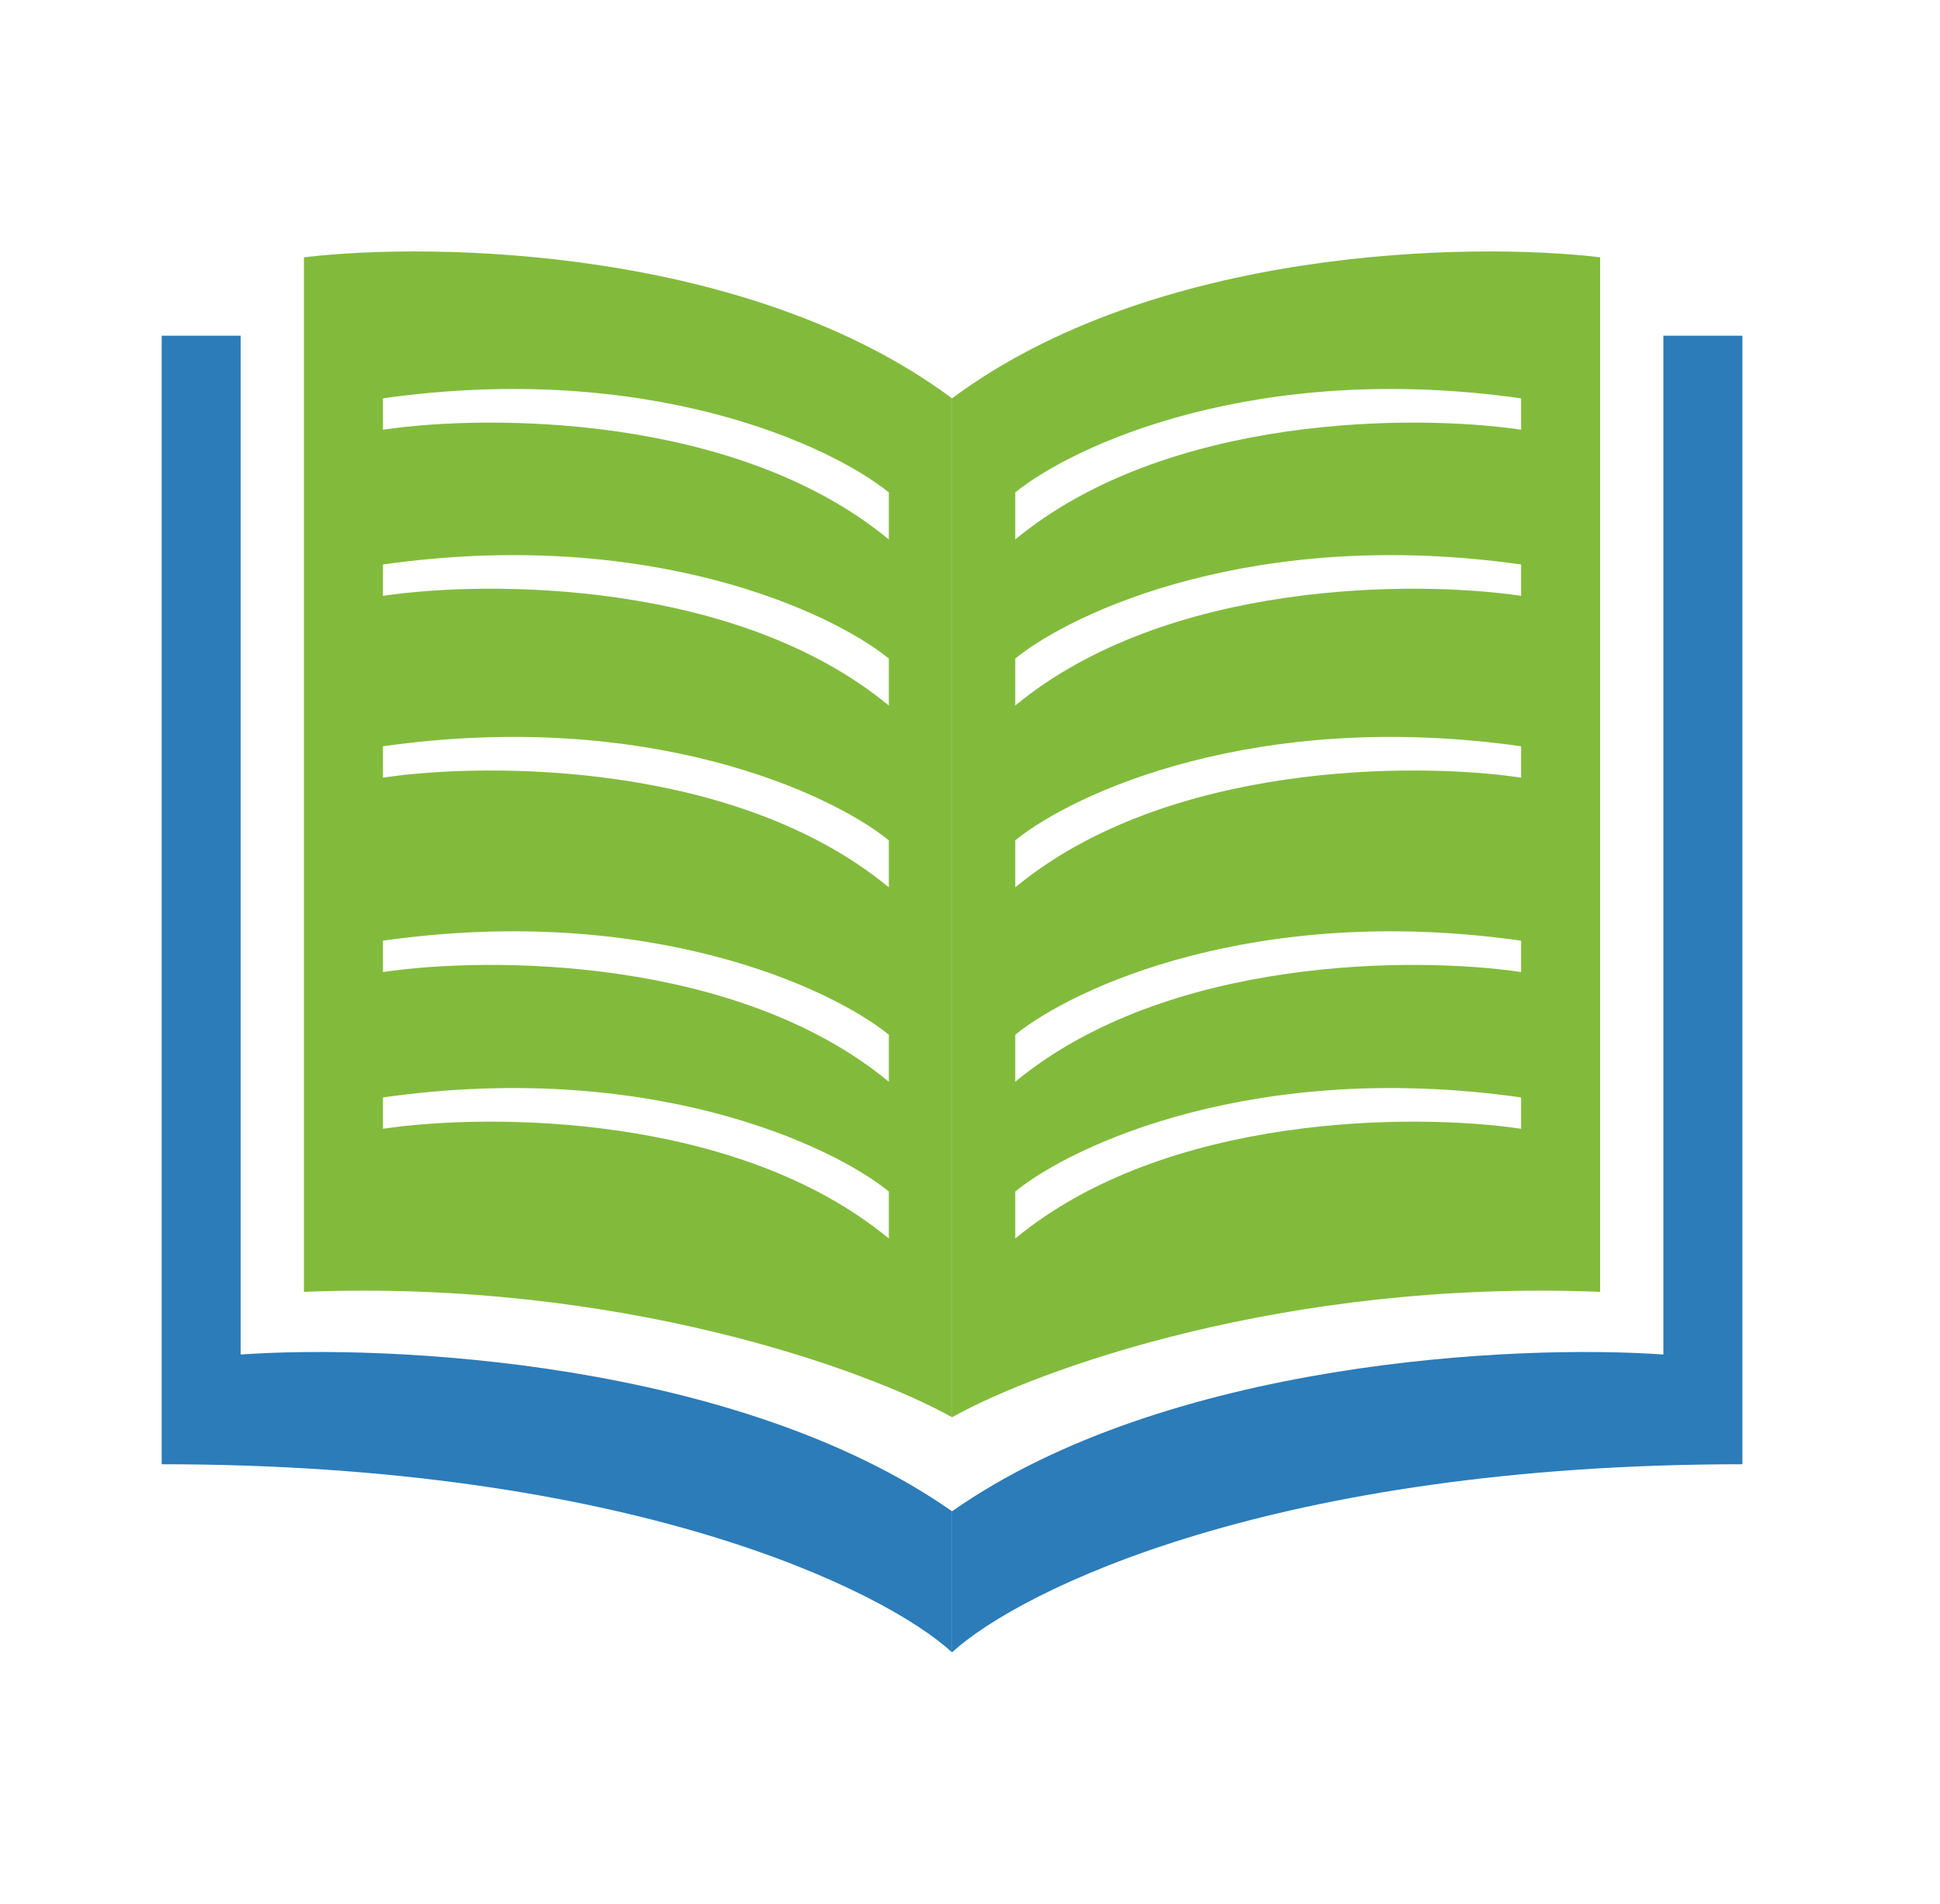 <svg width="54" height="53" viewBox="0 0 54 53" fill="none" xmlns="http://www.w3.org/2000/svg">
<path d="M26.5 46V42.073C20.516 37.883 10.807 37.418 6.7 37.709V9.345H4.5V40.764C17.524 40.764 24.593 44.255 26.5 46Z" fill="#2B7CB9"/>
<path fill-rule="evenodd" clip-rule="evenodd" d="M8.46 35.964C17.26 35.614 24.153 38.145 26.5 39.455V11.09C20.868 6.901 12.127 6.727 8.46 7.163V35.964ZM10.66 11.09C18.052 10.043 23.127 12.399 24.74 13.709V15.018C20.516 11.527 13.593 11.527 10.66 11.963V11.09ZM10.66 15.715C18.052 14.668 23.127 17.024 24.74 18.333V19.642C20.516 16.151 13.593 16.151 10.66 16.588V15.715ZM24.74 23.394C23.127 22.085 18.052 19.729 10.66 20.776V21.649C13.593 21.212 20.516 21.212 24.74 24.703V23.394ZM10.66 26.188C18.052 25.141 23.127 27.497 24.74 28.806V30.115C20.516 26.624 13.593 26.624 10.66 27.061V26.188ZM24.74 33.17C23.127 31.861 18.052 29.504 10.66 30.552V31.424C13.593 30.988 20.516 30.988 24.74 34.479V33.17Z" fill="#82BB3C"/>
<path d="M26.5 46V42.073C32.484 37.883 42.193 37.418 46.3 37.709V9.345H48.5V40.764C35.476 40.764 28.407 44.255 26.5 46Z" fill="#2B7CB9"/>
<path fill-rule="evenodd" clip-rule="evenodd" d="M44.54 35.964C35.74 35.614 28.847 38.145 26.5 39.455V11.09C32.132 6.901 40.873 6.727 44.54 7.163V35.964ZM42.34 11.09C34.948 10.043 29.873 12.399 28.26 13.709V15.018C32.484 11.527 39.407 11.527 42.34 11.963V11.09ZM42.34 15.715C34.948 14.668 29.873 17.024 28.26 18.333V19.642C32.484 16.151 39.407 16.151 42.34 16.588V15.715ZM28.26 23.394C29.873 22.085 34.948 19.729 42.34 20.776V21.649C39.407 21.212 32.484 21.212 28.26 24.703V23.394ZM42.34 26.188C34.948 25.141 29.873 27.497 28.26 28.806V30.115C32.484 26.624 39.407 26.624 42.34 27.061V26.188ZM28.26 33.17C29.873 31.861 34.948 29.504 42.34 30.552V31.424C39.407 30.988 32.484 30.988 28.26 34.479V33.17Z" fill="#82BB3C"/>
</svg>
